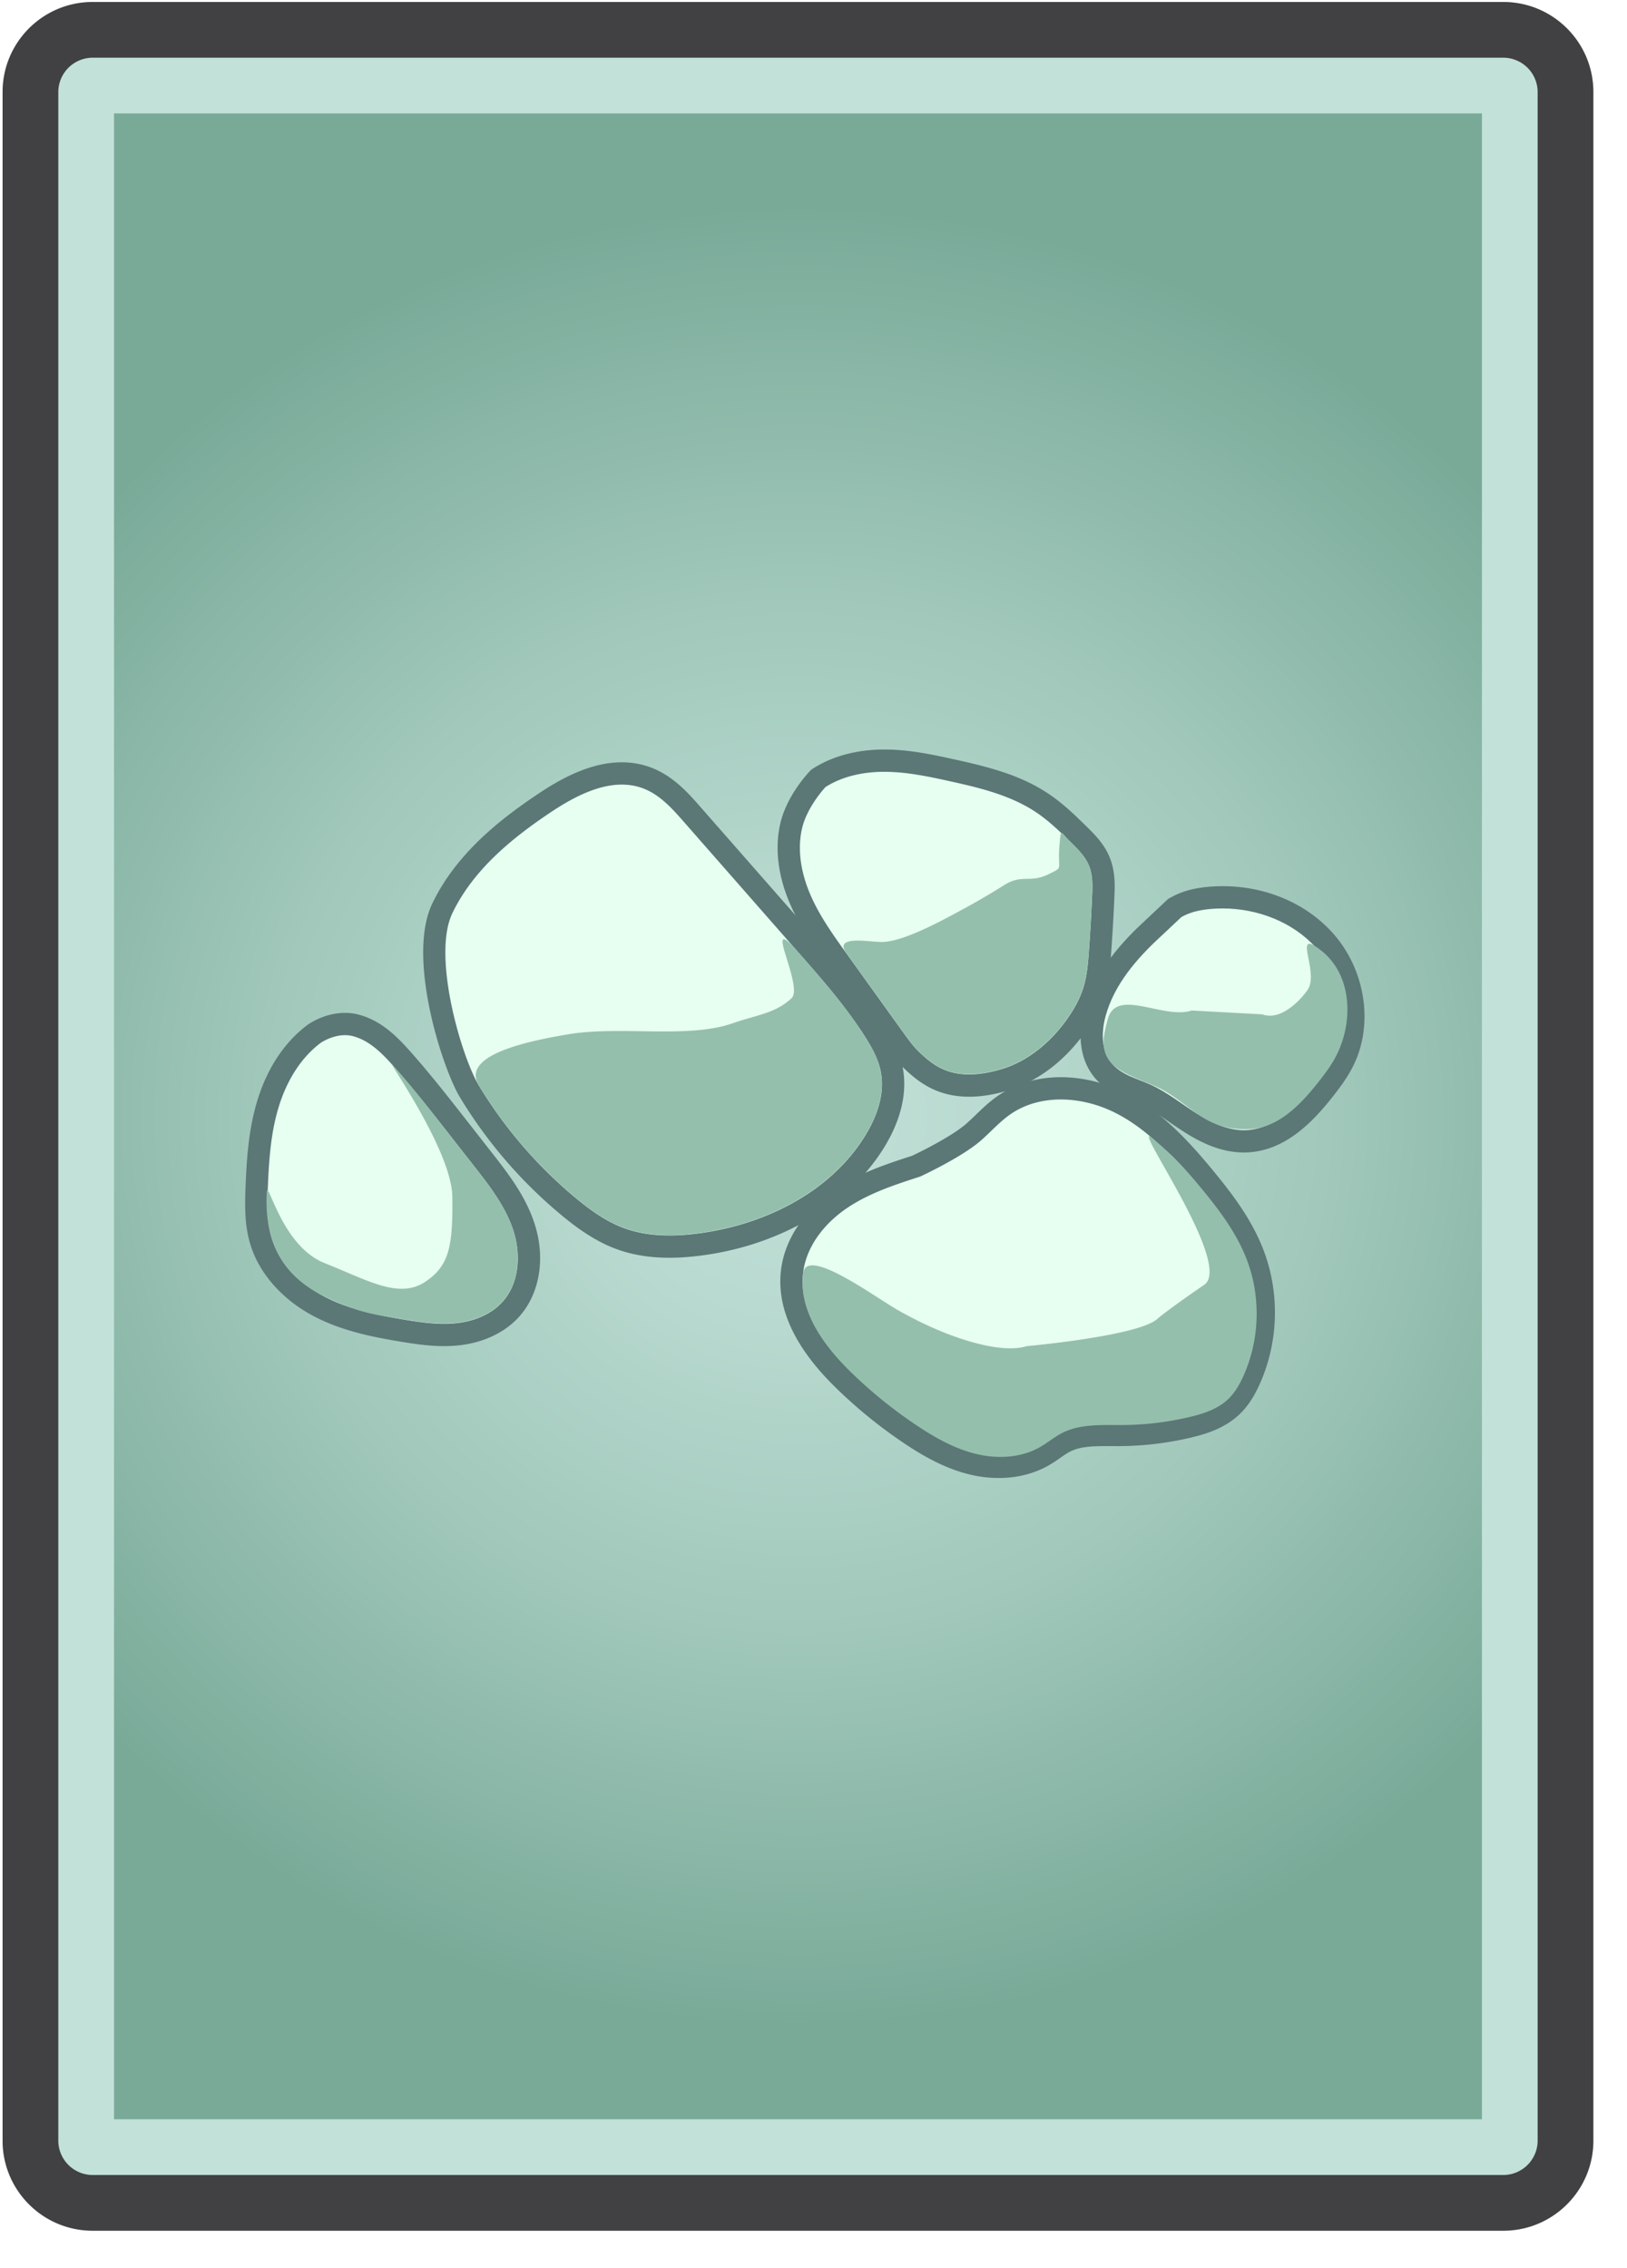 <svg xmlns="http://www.w3.org/2000/svg" xmlns:xlink="http://www.w3.org/1999/xlink" viewBox="0 0 292 407">
  <image width="292" height="407" transform="translate(.031 -.205)" overflow="visible" opacity=".3" />
  <radialGradient id="card_ore_bg" cx="143.214" cy="200.357" r="163.894" gradientTransform="matrix(0 -1 1.032 0 -63.458 343.572)"
    gradientUnits="userSpaceOnUse">
    <stop offset="0" stop-color="#c2e1d8" />
    <stop offset=".213" stop-color="#b9dad0" />
    <stop offset=".56" stop-color="#a1c8bb" />
    <stop offset=".997" stop-color="#79aa98" />
    <stop offset="1" stop-color="#79aa98" />
  </radialGradient>
  <path
    d="M16.633 390.357a6.177 6.177 0 01-6.168-6.17V16.525a6.176 6.176 0 016.168-6.168h253.162a6.176 6.176 0 016.169 6.168v367.662a6.177 6.177 0 01-6.169 6.17H16.633z"
    fill="url(#card_ore_bg)" />
  <path
    d="M265.964 20.357v360H20.465v-360h245.499m3.831-20H16.633C7.703.357.465 7.595.465 16.525v367.662c0 8.932 7.238 16.17 16.168 16.17h253.162c8.93 0 16.169-7.238 16.169-16.17V16.525c0-8.929-7.239-16.168-16.169-16.168z"
    fill="#c2e1d8" />
  <path
    d="M269.795 10.357a6.176 6.176 0 016.169 6.168v367.662a6.177 6.177 0 01-6.169 6.17H16.633a6.177 6.177 0 01-6.168-6.17V16.525a6.176 6.176 0 016.168-6.168h253.162m0-10H16.633C7.703.357.465 7.595.465 16.525v367.662c0 8.932 7.238 16.17 16.168 16.17h253.162c8.93 0 16.169-7.238 16.169-16.17V16.525c0-8.929-7.239-16.168-16.169-16.168z"
    fill="#414042" />
  <g>
    <image width="208" height="138" transform="translate(42.063 133)" overflow="visible" opacity=".3" />
    <path
      d="M120.146 223.733c-3.31 0-6.201-.471-8.837-1.439-3.758-1.381-6.979-3.84-9.366-5.828a81.84 81.84 0 01-17.699-20.585c-3.413-5.644-8.92-24.384-4.857-32.853 4.165-8.684 11.993-14.669 18.348-18.913 3.406-2.275 8.549-5.299 13.857-5.299 1.682 0 3.294.306 4.791.909 3.386 1.364 5.859 4.183 7.846 6.448l20.609 23.497c4.193 4.78 8.528 9.723 12.057 15.25 1.269 1.987 2.637 4.383 3.158 7.083.749 3.887-.286 8.294-2.993 12.744-5.962 9.807-17.643 16.752-31.244 18.578-2.051.275-3.906.408-5.67.408z"
      fill="#e7fff1" />
    <path
      d="M111.591 140.815c1.367 0 2.723.232 4.043.764 2.883 1.161 5.041 3.576 7.09 5.912l20.609 23.497c4.211 4.801 8.438 9.625 11.874 15.008 1.265 1.98 2.435 4.078 2.88 6.386.752 3.902-.672 7.93-2.737 11.325-6.201 10.199-17.972 16.047-29.802 17.635-1.784.239-3.597.391-5.403.391-2.782 0-5.544-.36-8.147-1.317-3.255-1.196-6.112-3.269-8.776-5.487a80.207 80.207 0 01-17.268-20.084c-3.152-5.213-8.458-23.257-4.766-30.952 3.691-7.696 10.557-13.374 17.655-18.115 3.819-2.549 8.341-4.963 12.748-4.963m0-4c-5.852 0-11.345 3.216-14.968 5.636-6.566 4.386-14.665 10.59-19.04 19.711-4.664 9.72 1.851 29.628 4.949 34.752a83.803 83.803 0 0018.131 21.088c2.51 2.09 5.91 4.681 9.956 6.168 2.861 1.052 5.978 1.563 9.527 1.563 1.854 0 3.795-.14 5.935-.427 14.194-1.905 26.414-9.203 32.688-19.521 2.969-4.88 4.092-9.777 3.247-14.16-.585-3.031-2.065-5.635-3.437-7.782-3.609-5.655-7.996-10.656-12.238-15.493l-20.609-23.497c-2.127-2.425-4.774-5.442-8.603-6.985a14.765 14.765 0 00-5.538-1.053z"
      fill="#5b7776" />
    <path
      d="M79.683 239.594c-2.553 0-5.054-.378-7.398-.766-4.636-.766-9.979-1.787-14.731-4.212-5.325-2.72-9.222-7.024-10.694-11.81-.964-3.135-.925-6.389-.792-9.725.19-4.733.496-9.762 1.931-14.648 1.134-3.861 3.505-9.227 8.354-12.862.311-.219 2.64-1.785 5.564-1.785.667 0 1.321.083 1.943.247 3.536.929 6.114 3.574 8.252 5.979 3.535 3.977 6.832 8.19 10.021 12.264l4.535 5.797c2.733 3.491 5.833 7.449 7.36 12.143 1.793 5.511.891 11.172-2.356 14.773-2.226 2.469-5.622 4.06-9.563 4.48-.773.083-1.589.125-2.426.125z"
      fill="#e7fff1" />
    <path
      d="M61.917 185.785c.467 0 .949.053 1.435.181 2.958.777 5.234 3.088 7.267 5.374 3.479 3.915 6.712 8.043 9.94 12.168l4.535 5.797c2.791 3.564 5.633 7.226 7.033 11.529s1.092 9.453-1.939 12.815c-2.084 2.312-5.193 3.501-8.289 3.831a20.77 20.77 0 01-2.215.113c-2.364 0-4.732-.353-7.072-.739-4.857-.803-9.764-1.782-14.147-4.021-4.384-2.239-8.245-5.911-9.692-10.616-.895-2.909-.826-6.017-.705-9.058.191-4.77.506-9.584 1.852-14.164s3.814-8.962 7.635-11.826c-.002.001 1.983-1.384 4.362-1.384m0-4c-3.462 0-6.15 1.753-6.653 2.105l-.056.039-.054.041c-4.186 3.138-7.324 7.944-9.073 13.899-1.5 5.104-1.815 10.274-2.01 15.131-.14 3.517-.178 6.958.878 10.394 1.63 5.299 5.893 10.039 11.696 13.002 5.007 2.557 10.531 3.614 15.315 4.405 2.426.401 5.02.793 7.724.793.907 0 1.795-.046 2.64-.136 4.431-.473 8.279-2.294 10.835-5.13 3.724-4.13 4.787-10.542 2.772-16.731-1.637-5.03-4.852-9.135-7.688-12.757l-4.534-5.795c-3.208-4.099-6.525-8.337-10.102-12.361-2.333-2.625-5.164-5.514-9.24-6.585a9.59 9.59 0 00-2.45-.314z"
      fill="#5b7776" />
    <path
      d="M179.251 263.262c-1.63 0-3.291-.209-4.938-.62-4.413-1.104-8.285-3.48-11.165-5.427a84.016 84.016 0 01-12.016-9.85c-6.773-6.7-9.785-13.225-8.953-19.393.655-4.847 3.84-9.522 8.74-12.828 4.184-2.824 8.909-4.363 13.485-5.842.889-.417 7.24-3.437 10.292-6.085a49.292 49.292 0 001.828-1.703c1.141-1.1 2.321-2.237 3.712-3.199 2.83-1.955 6.337-2.987 10.142-2.987 3.585 0 7.257.891 10.619 2.578 6.45 3.236 11.231 8.667 15.207 13.504 3.109 3.781 6.597 8.256 8.64 13.53 2.809 7.253 2.604 15.486-.562 22.59-.943 2.122-1.964 3.664-3.211 4.851-2.272 2.16-5.248 3.08-7.858 3.695a54.884 54.884 0 01-12.036 1.461h-2.559c-2.705 0-5.312.091-7.471 1.198-.661.338-1.307.788-1.991 1.264-.609.424-1.24.862-1.932 1.259-2.285 1.311-5.043 2.004-7.973 2.004z"
      fill="#e7fff1" />
    <path
      d="M190.379 197.33c3.334 0 6.739.869 9.722 2.365 5.856 2.938 10.398 7.925 14.559 12.986 3.279 3.988 6.455 8.169 8.32 12.982 2.602 6.719 2.409 14.472-.523 21.054-.688 1.546-1.539 3.051-2.764 4.217-1.868 1.775-4.43 2.605-6.938 3.196a52.851 52.851 0 01-11.598 1.408c-.265.003-.531.003-.798.003-.578 0-1.159-.004-1.74-.004-2.909 0-5.829.109-8.383 1.418-1.412.724-2.627 1.778-4.004 2.566-2.113 1.21-4.536 1.739-6.981 1.739-1.499 0-3.005-.198-4.453-.56-3.809-.953-7.277-2.945-10.53-5.144a81.919 81.919 0 01-11.729-9.614c-4.816-4.765-9.283-10.989-8.377-17.703.639-4.728 3.922-8.77 7.877-11.438 3.953-2.668 8.56-4.168 13.099-5.635 0 0 7.342-3.378 10.87-6.439 1.809-1.57 3.396-3.405 5.366-4.767 2.646-1.825 5.793-2.63 9.005-2.63m0-4c-4.213 0-8.113 1.155-11.278 3.341-1.526 1.054-2.766 2.249-3.964 3.405a46.678 46.678 0 01-1.751 1.633c-2.452 2.127-7.646 4.763-9.71 5.729-4.466 1.444-9.495 3.095-13.874 6.05-5.372 3.624-8.872 8.806-9.603 14.217-.921 6.824 2.284 13.917 9.528 21.083a86.025 86.025 0 0012.303 10.084c3.017 2.039 7.084 4.53 11.799 5.71 1.806.451 3.63.68 5.424.68 3.278 0 6.379-.784 8.969-2.268.768-.439 1.465-.924 2.08-1.352.627-.436 1.219-.848 1.76-1.125 1.763-.904 4.108-.979 6.559-.979l.858.002.882.002a56.934 56.934 0 0013.314-1.518c2.87-.676 6.158-1.703 8.774-4.19 1.446-1.376 2.609-3.121 3.663-5.491 3.379-7.584 3.598-16.378.599-24.124-2.151-5.551-5.753-10.177-8.96-14.079-4.407-5.361-9.378-10.771-15.854-14.021-3.64-1.825-7.623-2.789-11.518-2.789z"
      fill="#5b7776" />
    <g>
      <path
        d="M223.241 204.842c-2.97 0-6.013-1.056-9.576-3.322a84.039 84.039 0 01-2.597-1.744c-1.802-1.244-3.504-2.419-5.358-3.258-.568-.258-1.158-.489-1.748-.722-2.023-.797-4.316-1.701-5.948-3.639-2.08-2.471-2.636-6.228-1.527-10.307 1.83-6.723 6.869-11.936 10.501-15.272l3.845-3.612.202-.116c1.688-.972 3.689-1.521 6.296-1.726a26.355 26.355 0 012.068-.082c7.113 0 13.957 2.898 18.307 7.753 5.309 5.925 6.722 14.762 3.437 21.49-.996 2.039-2.376 3.85-3.592 5.387-3.23 4.087-7.701 8.821-13.653 9.151-.219.013-.438.019-.657.019.001 0 .001 0 0 0z"
        fill="#e7fff1" />
      <path
        d="M219.399 163.042c6.286 0 12.633 2.418 16.817 7.088 4.609 5.145 6.159 13.07 3.129 19.277-.887 1.814-2.111 3.44-3.363 5.024-3.158 3.996-7.11 8.112-12.195 8.395-.183.01-.364.015-.545.015-3.028 0-5.932-1.374-8.503-3.009-2.725-1.733-5.26-3.805-8.203-5.137-2.445-1.107-5.262-1.773-6.99-3.826-1.914-2.274-1.906-5.627-1.127-8.494 1.546-5.682 5.588-10.341 9.924-14.324l3.691-3.468c1.646-.947 3.563-1.316 5.455-1.466.635-.05 1.272-.075 1.91-.075m0-4c-.742 0-1.49.03-2.226.087-2.914.23-5.181.861-7.136 1.987l-.404.232-.339.319-3.691 3.468c-3.782 3.474-9.08 8.968-11.045 16.189-1.284 4.723-.582 9.14 1.926 12.12 1.958 2.326 4.612 3.372 6.745 4.212.59.233 1.148.453 1.655.682 1.691.766 3.321 1.891 5.047 3.082.854.59 1.738 1.2 2.659 1.786 3.899 2.479 7.283 3.634 10.65 3.634.255 0 .51-.007.767-.021 6.75-.375 11.622-5.492 15.112-9.908 1.28-1.619 2.736-3.532 3.819-5.748 3.633-7.442 2.093-17.188-3.744-23.703-4.793-5.349-12.008-8.418-19.795-8.418z"
        fill="#5b7776" />
    </g>
    <g>
      <path
        d="M173.943 194.835c-5.613 0-8.717-2.997-10.385-4.606-1.233-1.192-2.192-2.527-3.12-3.819l-10.136-14.108c-2.411-3.354-4.903-6.823-6.632-10.778-2.013-4.6-2.601-9.16-1.7-13.187 1-4.474 4.586-8.301 4.739-8.462l.17-.18.21-.133c3.132-1.988 7.151-3.04 11.623-3.04l.383.002c3.852.05 7.562.801 11.664 1.703 6.181 1.36 11.687 2.752 16.482 6.017 2.416 1.644 4.526 3.718 6.388 5.547 1.276 1.255 2.865 2.816 3.696 4.894.856 2.135.759 4.371.681 6.167a332.306 332.306 0 01-.582 10.034c-.188 2.579-.405 4.902-1.16 7.217-.593 1.819-1.534 3.652-2.875 5.604-3.493 5.082-8.203 8.688-13.264 10.154-2.265.656-4.287.974-6.182.974z"
        fill="#e7fff1" />
      <path
        d="M158.711 138.521l.357.002c3.801.049 7.549.84 11.261 1.656 5.501 1.211 11.13 2.547 15.786 5.717 2.236 1.521 4.182 3.424 6.111 5.32 1.272 1.251 2.578 2.554 3.241 4.211.671 1.673.618 3.536.54 5.337a332.588 332.588 0 01-.578 9.975c-.166 2.275-.359 4.573-1.066 6.743-.594 1.821-1.537 3.513-2.622 5.091-2.958 4.304-7.157 7.913-12.173 9.366-2.176.63-4.027.895-5.625.895-4.455 0-6.942-2.063-8.996-4.045-1.098-1.061-1.994-2.307-2.885-3.547l-10.137-14.108c-2.385-3.318-4.787-6.668-6.424-10.412-1.638-3.743-2.473-7.962-1.581-11.949s4.239-7.523 4.239-7.523c3.11-1.974 6.865-2.729 10.552-2.729m0-4c-4.852 0-9.242 1.159-12.695 3.351l-.419.266-.342.361c-.42.444-4.138 4.479-5.238 9.4-.994 4.444-.364 9.433 1.82 14.426 1.813 4.148 4.369 7.704 6.84 11.143l10.136 14.108c.933 1.299 1.992 2.773 3.354 4.089 2.782 2.686 6.132 5.169 11.775 5.169 2.086 0 4.29-.344 6.738-1.053 5.504-1.595 10.603-5.481 14.357-10.943 1.452-2.112 2.476-4.113 3.129-6.117.891-2.735 1.1-5.6 1.252-7.692.244-3.334.441-6.731.585-10.094.082-1.881.194-4.46-.824-6.997-.986-2.464-2.74-4.189-4.149-5.575-1.922-1.889-4.101-4.03-6.666-5.775-5.089-3.464-10.79-4.91-17.176-6.316-4.212-.927-8.028-1.698-12.069-1.75l-.408-.001z"
        fill="#5b7776" />
    </g>
    <g>
      <path
        d="M155.339 203.663c2.064-3.396 3.489-7.423 2.737-11.326-.445-2.307-1.615-4.405-2.881-6.386-3.435-5.383-7.663-10.207-11.873-15.007-6.87-7.833 1.018 6.082-1.254 8.201-2.945 2.75-6.088 2.946-10.605 4.518-8.063 2.805-20.031.393-29.459 1.964-8.42 1.403-19.213 3.96-16.061 9.173a80.187 80.187 0 0017.268 20.084c2.664 2.219 5.521 4.291 8.776 5.487 4.292 1.577 9.018 1.535 13.55.927 11.83-1.59 23.601-7.437 29.802-17.635zM85.082 209.259l-4.535-5.796c-3.229-4.125-6.461-8.254-9.941-12.169-2.031-2.286 10.516 14.953 10.581 23.595.065 8.641-.46 12.254-4.909 15.188-4.684 3.087-10.213-.262-18.068-3.404s-10.207-15.609-10.344-12.568c-.327 7.266 1.605 14.429 10.587 18.685 6.435 3.049 9.29 3.219 14.147 4.021 3.07.508 6.191.956 9.287.626s6.205-1.519 8.289-3.831c3.031-3.361 3.34-8.511 1.939-12.814-1.4-4.307-4.242-7.968-7.033-11.533zM215.3 212.898c-4.199-5.062-5.927-6.389-8.306-8.483-4.942-4.354 14.56 22.462 9.117 26.186-1.988 1.361-6.631 4.584-8.456 6.154-3.56 3.062-23.388 4.844-23.388 4.844-4.581 1.467-14.139-1.309-23.256-6.546-4.164-2.393-16.217-11.322-16.859-6.596-.915 6.715 3.593 12.938 8.453 17.704a82.36 82.36 0 0011.838 9.613c3.283 2.199 6.783 4.191 10.627 5.144 3.846.952 8.101.774 11.539-1.178 1.389-.788 2.615-1.844 4.04-2.567 3.331-1.691 7.28-1.38 11.024-1.417a53.936 53.936 0 0011.704-1.408c2.53-.592 5.116-1.421 7-3.196 1.237-1.166 2.097-2.672 2.79-4.217 2.959-6.582 3.153-14.335.527-21.055-1.88-4.814-5.087-8.995-8.394-12.982zM237.122 170.602c-5.394-4.252-.269 3.789-2.429 7.029-1.053 1.58-4.713 5.695-8.15 4.418l-12.666-.687c-5.009 1.669-13.506-4.167-15.051 1.515-.781 2.867-1.424 5.483.49 7.757 1.729 2.054 5.803 3.312 8.248 4.419 2.943 1.332 5.426 3.668 8.15 5.4 2.727 1.734 5.451 2.366 8.676 2.188 5.086-.282 9.037-4.398 12.195-8.395 1.252-1.584 2.478-3.209 3.363-5.024 3.032-6.207 2.598-14.343-2.826-18.62zM151.913 171.088l10.138 14.109c.891 1.239 1.787 2.486 2.885 3.547 2.789 2.693 6.379 5.535 14.621 3.149 5.016-1.452 9.215-5.062 12.173-9.365 1.085-1.579 2.028-3.271 2.622-5.092.706-2.169.9-4.468 1.066-6.743.242-3.321.436-6.646.578-9.975.078-1.801.13-3.664-.54-5.337-.663-1.657-1.969-2.96-3.242-4.211-1.929-1.896-1.765-2.605-2.029.087-.509 5.173.884 4.222-1.964 5.629-3.408 1.685-4.777-.072-7.986 1.965 0 0-3.535 2.226-6.678 3.928-3.593 1.945-11.232 6.284-15.318 6.284-2.227.001-8.71-1.293-6.326 2.025z"
        fill="#94bfac" />
    </g>
  </g>
</svg>

